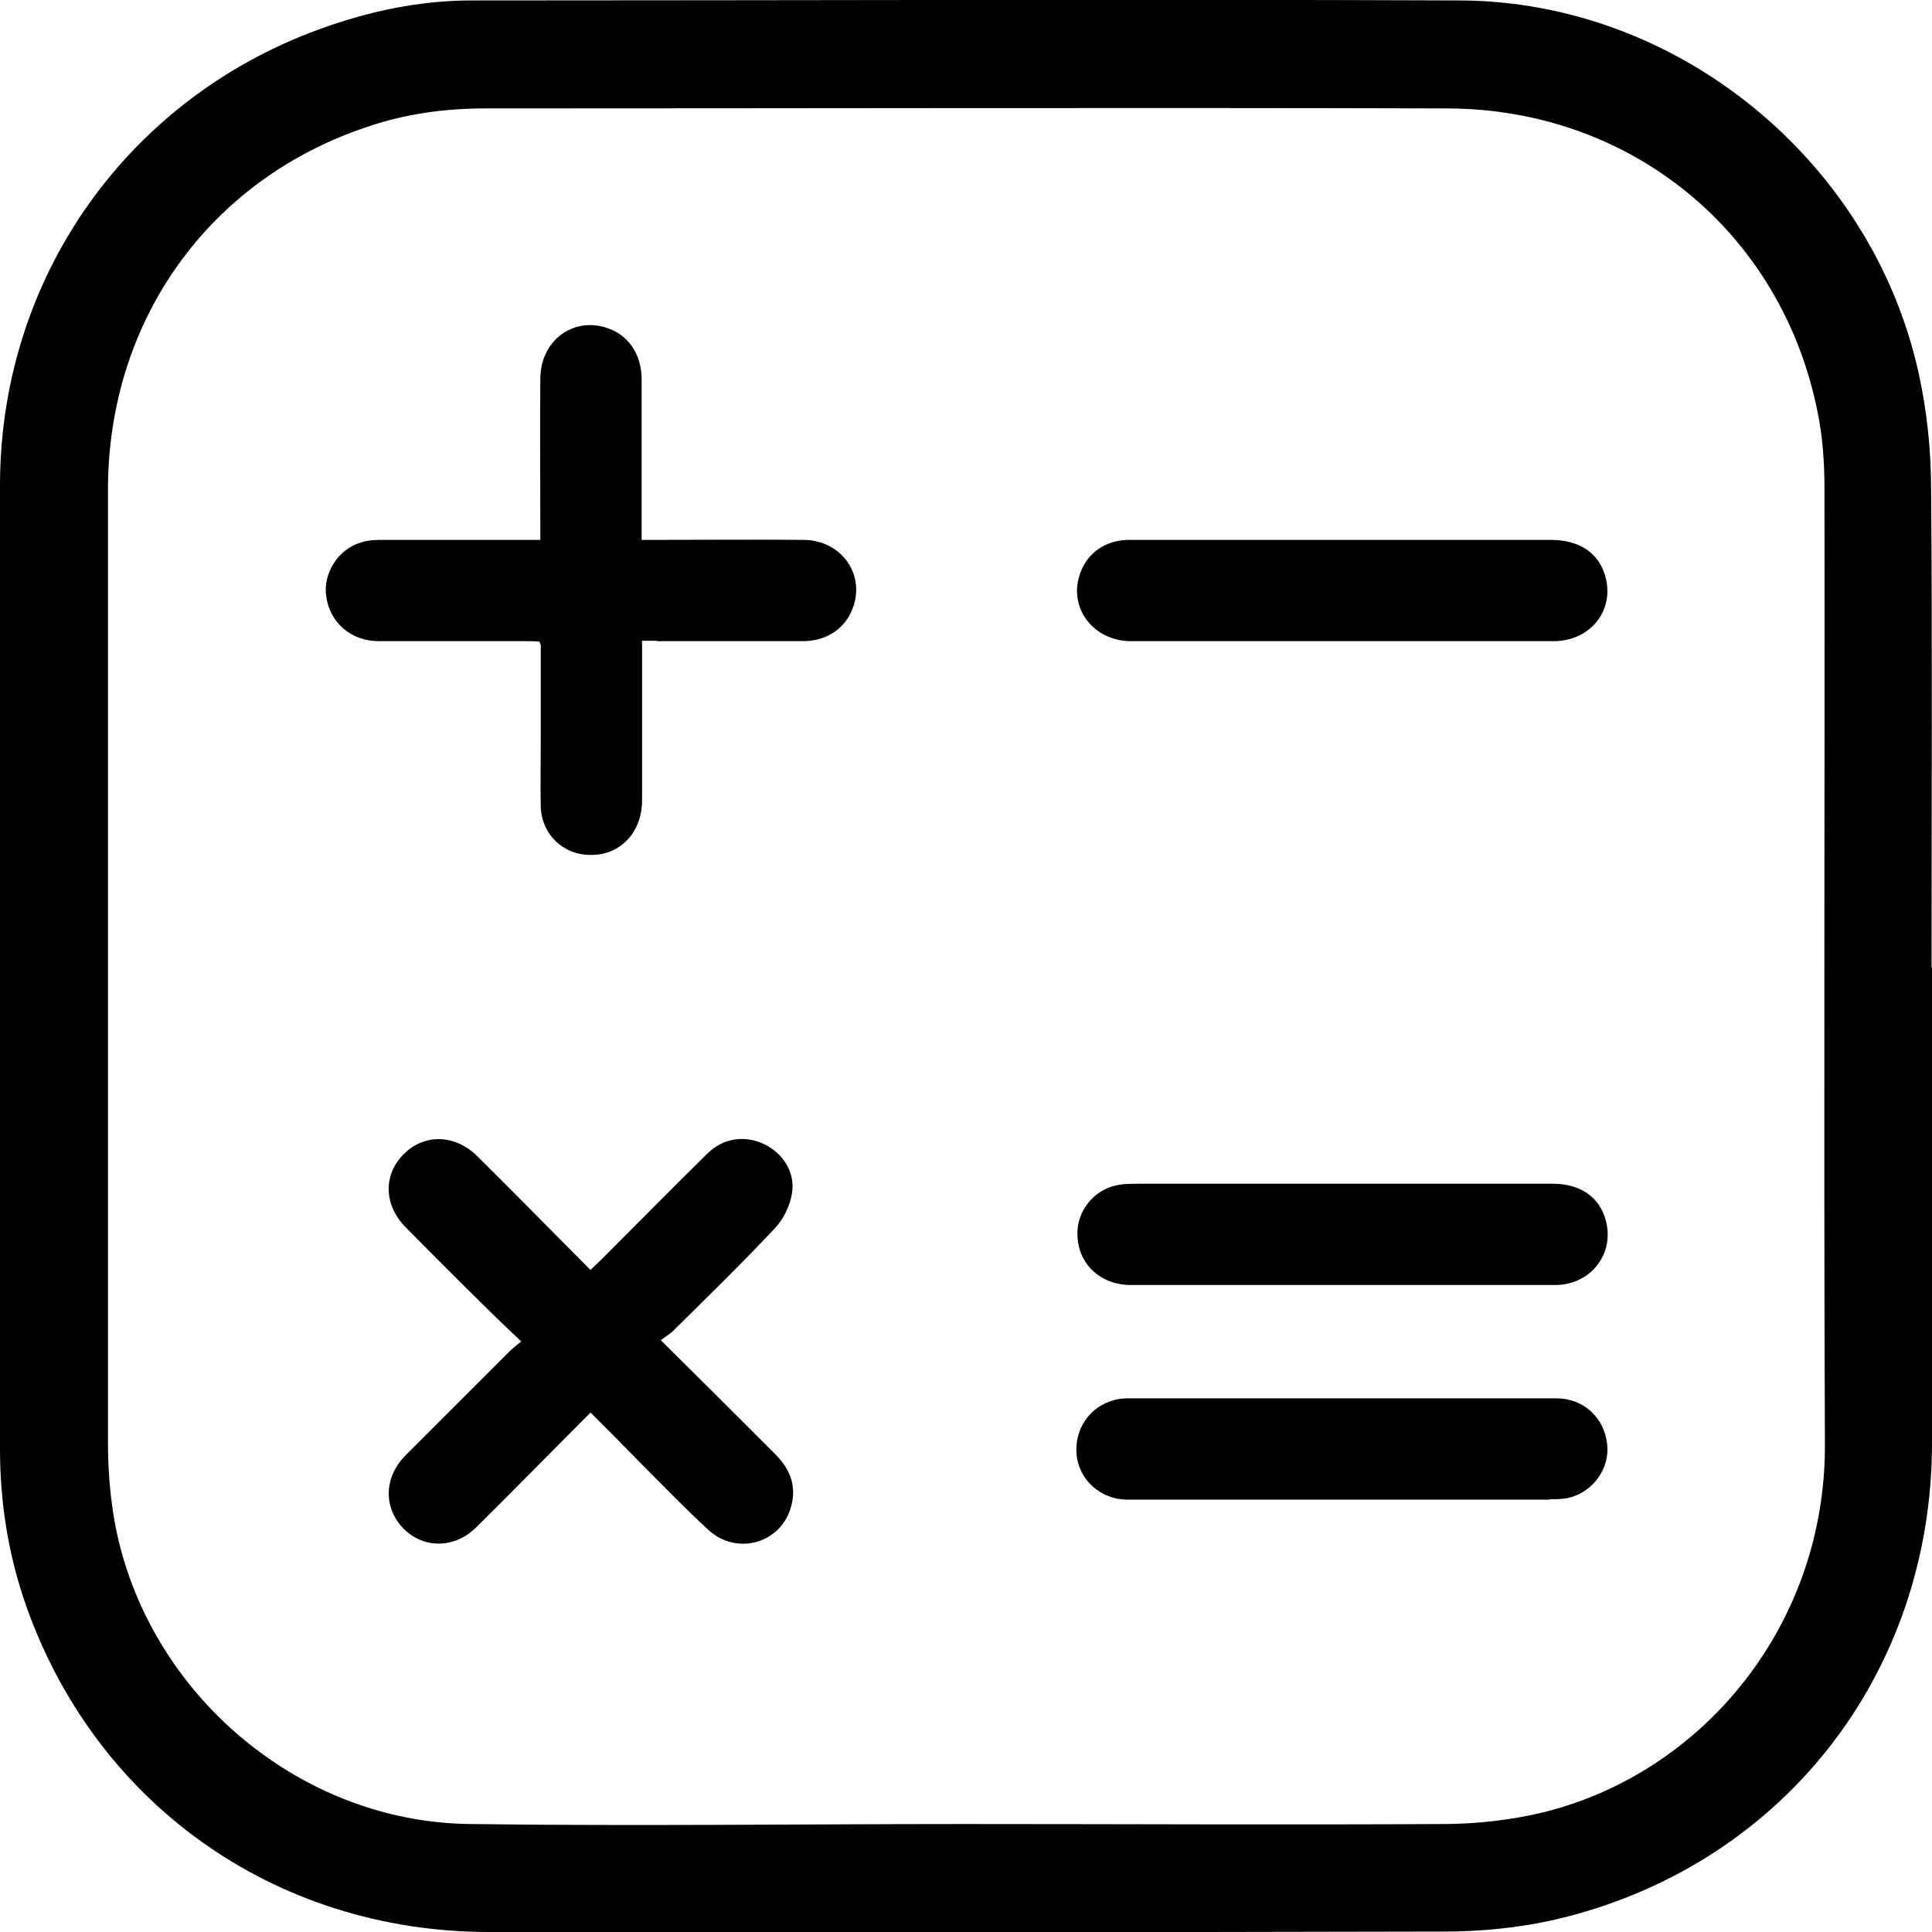  
<svg id="Layer_2" data-name="Layer 2"  viewBox="0 0 43.48 43.48">
  <defs>
    <style>
      .cls-1 {
        fill: #c59848;
      }
    </style>
  </defs>
  <g id="Layer_1-2" data-name="Layer 1">
    <path class="cls-1" d="M43.48,21.77c0,3.57,0,7.13,0,10.7,0,5.24-3.42,9.57-8.52,10.74-.8,.18-1.64,.26-2.47,.26-7.16,.02-14.32,.01-21.48,.01-4.85,0-8.94-2.93-10.48-7.51C.17,34.88,0,33.76,0,32.61c0-7.24-.01-14.49,0-21.73C.02,6.07,3.07,1.95,7.65,.5,8.61,.19,9.61,.01,10.62,.01c7.41,0,14.83-.03,22.24,0,4.9,.02,9.27,3.61,10.32,8.39,.19,.86,.28,1.75,.28,2.63,.03,3.57,.01,7.15,.01,10.73Zm-21.74,19.28h0c3.58,0,7.15,.02,10.73,0,.77,0,1.55-.09,2.29-.27,3.62-.91,6.33-4.26,6.31-8.28-.03-7.17,0-14.34-.01-21.51,0-.58-.04-1.17-.16-1.74-.81-4.02-4.19-6.8-8.33-6.81-7.22-.02-14.43,0-21.65,0-.9,0-1.79,.12-2.64,.41-3.57,1.18-5.85,4.36-5.85,8.17,0,7.15,0,14.3,0,21.45,0,.54,.04,1.08,.12,1.6,.62,3.9,4.09,6.94,8.03,6.98,3.72,.05,7.43,0,11.15,0Zm-6.61-11.08c.78-.77,1.56-1.53,2.31-2.33,.19-.2,.33-.49,.38-.76,.09-.48-.19-.92-.62-1.13-.44-.21-.94-.14-1.3,.23-.8,.79-1.59,1.59-2.38,2.38-.07,.07-.15,.14-.23,.22-.86-.86-1.7-1.72-2.55-2.56-.49-.49-1.18-.51-1.64-.06-.48,.46-.47,1.16,.03,1.66,.59,.6,1.18,1.19,1.78,1.78,.26,.26,.53,.51,.82,.79-.11,.09-.2,.16-.27,.23-.78,.78-1.56,1.56-2.34,2.34-.5,.51-.49,1.22,0,1.68,.46,.42,1.13,.4,1.6-.07,.86-.85,1.7-1.71,2.57-2.58,.39,.39,.76,.76,1.13,1.14,.5,.5,.99,1.01,1.51,1.49,.65,.61,1.67,.31,1.88-.54,.12-.45-.04-.83-.36-1.15-.84-.84-1.68-1.68-2.58-2.57,.11-.08,.19-.13,.26-.19Zm-.35-15.54c1.09,0,2.19,0,3.28,0,.54,0,.96-.28,1.13-.74,.29-.76-.25-1.53-1.1-1.54-1.1-.01-2.21,0-3.31,0-.11,0-.22,0-.34,0,0-.15,0-.26,0-.36,0-1.08,0-2.17,0-3.25,0-.58-.31-1.02-.81-1.17-.76-.23-1.46,.31-1.47,1.14-.01,1.1,0,2.21,0,3.31,0,.1,0,.2,0,.33-.14,0-.24,0-.34,0-1.06,0-2.11,0-3.17,0-.18,0-.36,0-.53,.06-.51,.15-.85,.69-.78,1.2,.08,.6,.55,1.01,1.17,1.02,1.11,0,2.23,0,3.34,0,.1,0,.2,0,.29,.01,.02,.05,.03,.07,.03,.08,0,.7,0,1.4,0,2.09,0,.52-.01,1.04,0,1.56,.03,.63,.53,1.09,1.16,1.07,.64-.01,1.11-.51,1.12-1.21,0-1.19,0-2.38,0-3.61,.13,0,.24,0,.34,0Zm20.1,19.31c.14,0,.29,0,.42-.03,.55-.13,.93-.66,.87-1.2-.06-.6-.53-1.04-1.14-1.04-3.22,0-6.43,0-9.65,0-.1,0-.21,.01-.31,.04-.56,.15-.9,.67-.84,1.25,.07,.56,.54,.98,1.13,.99,1.6,0,3.21,0,4.81,0,1.57,0,3.13,0,4.7,0Zm.08-19.31c.83,0,1.38-.69,1.17-1.45-.14-.53-.58-.83-1.23-.83-2.8,0-5.6,0-8.4,0-.38,0-.75,0-1.13,0-.51,.02-.9,.3-1.06,.75-.28,.77,.29,1.53,1.15,1.53,1.58,0,3.17,0,4.75,0,1.58,0,3.17,0,4.75,0Zm-9.3,12.21c-.15,0-.3,0-.45,.02-.52,.07-.93,.51-.96,1.03-.04,.7,.47,1.23,1.21,1.23,1.99,0,3.98,0,5.97,0,1.19,0,2.38,0,3.56,0,.81,0,1.35-.7,1.15-1.45-.14-.53-.57-.83-1.2-.83-1.57,0-3.15,0-4.72,0-1.52,0-3.04,0-4.55,0Z"/>
  </g>
</svg>